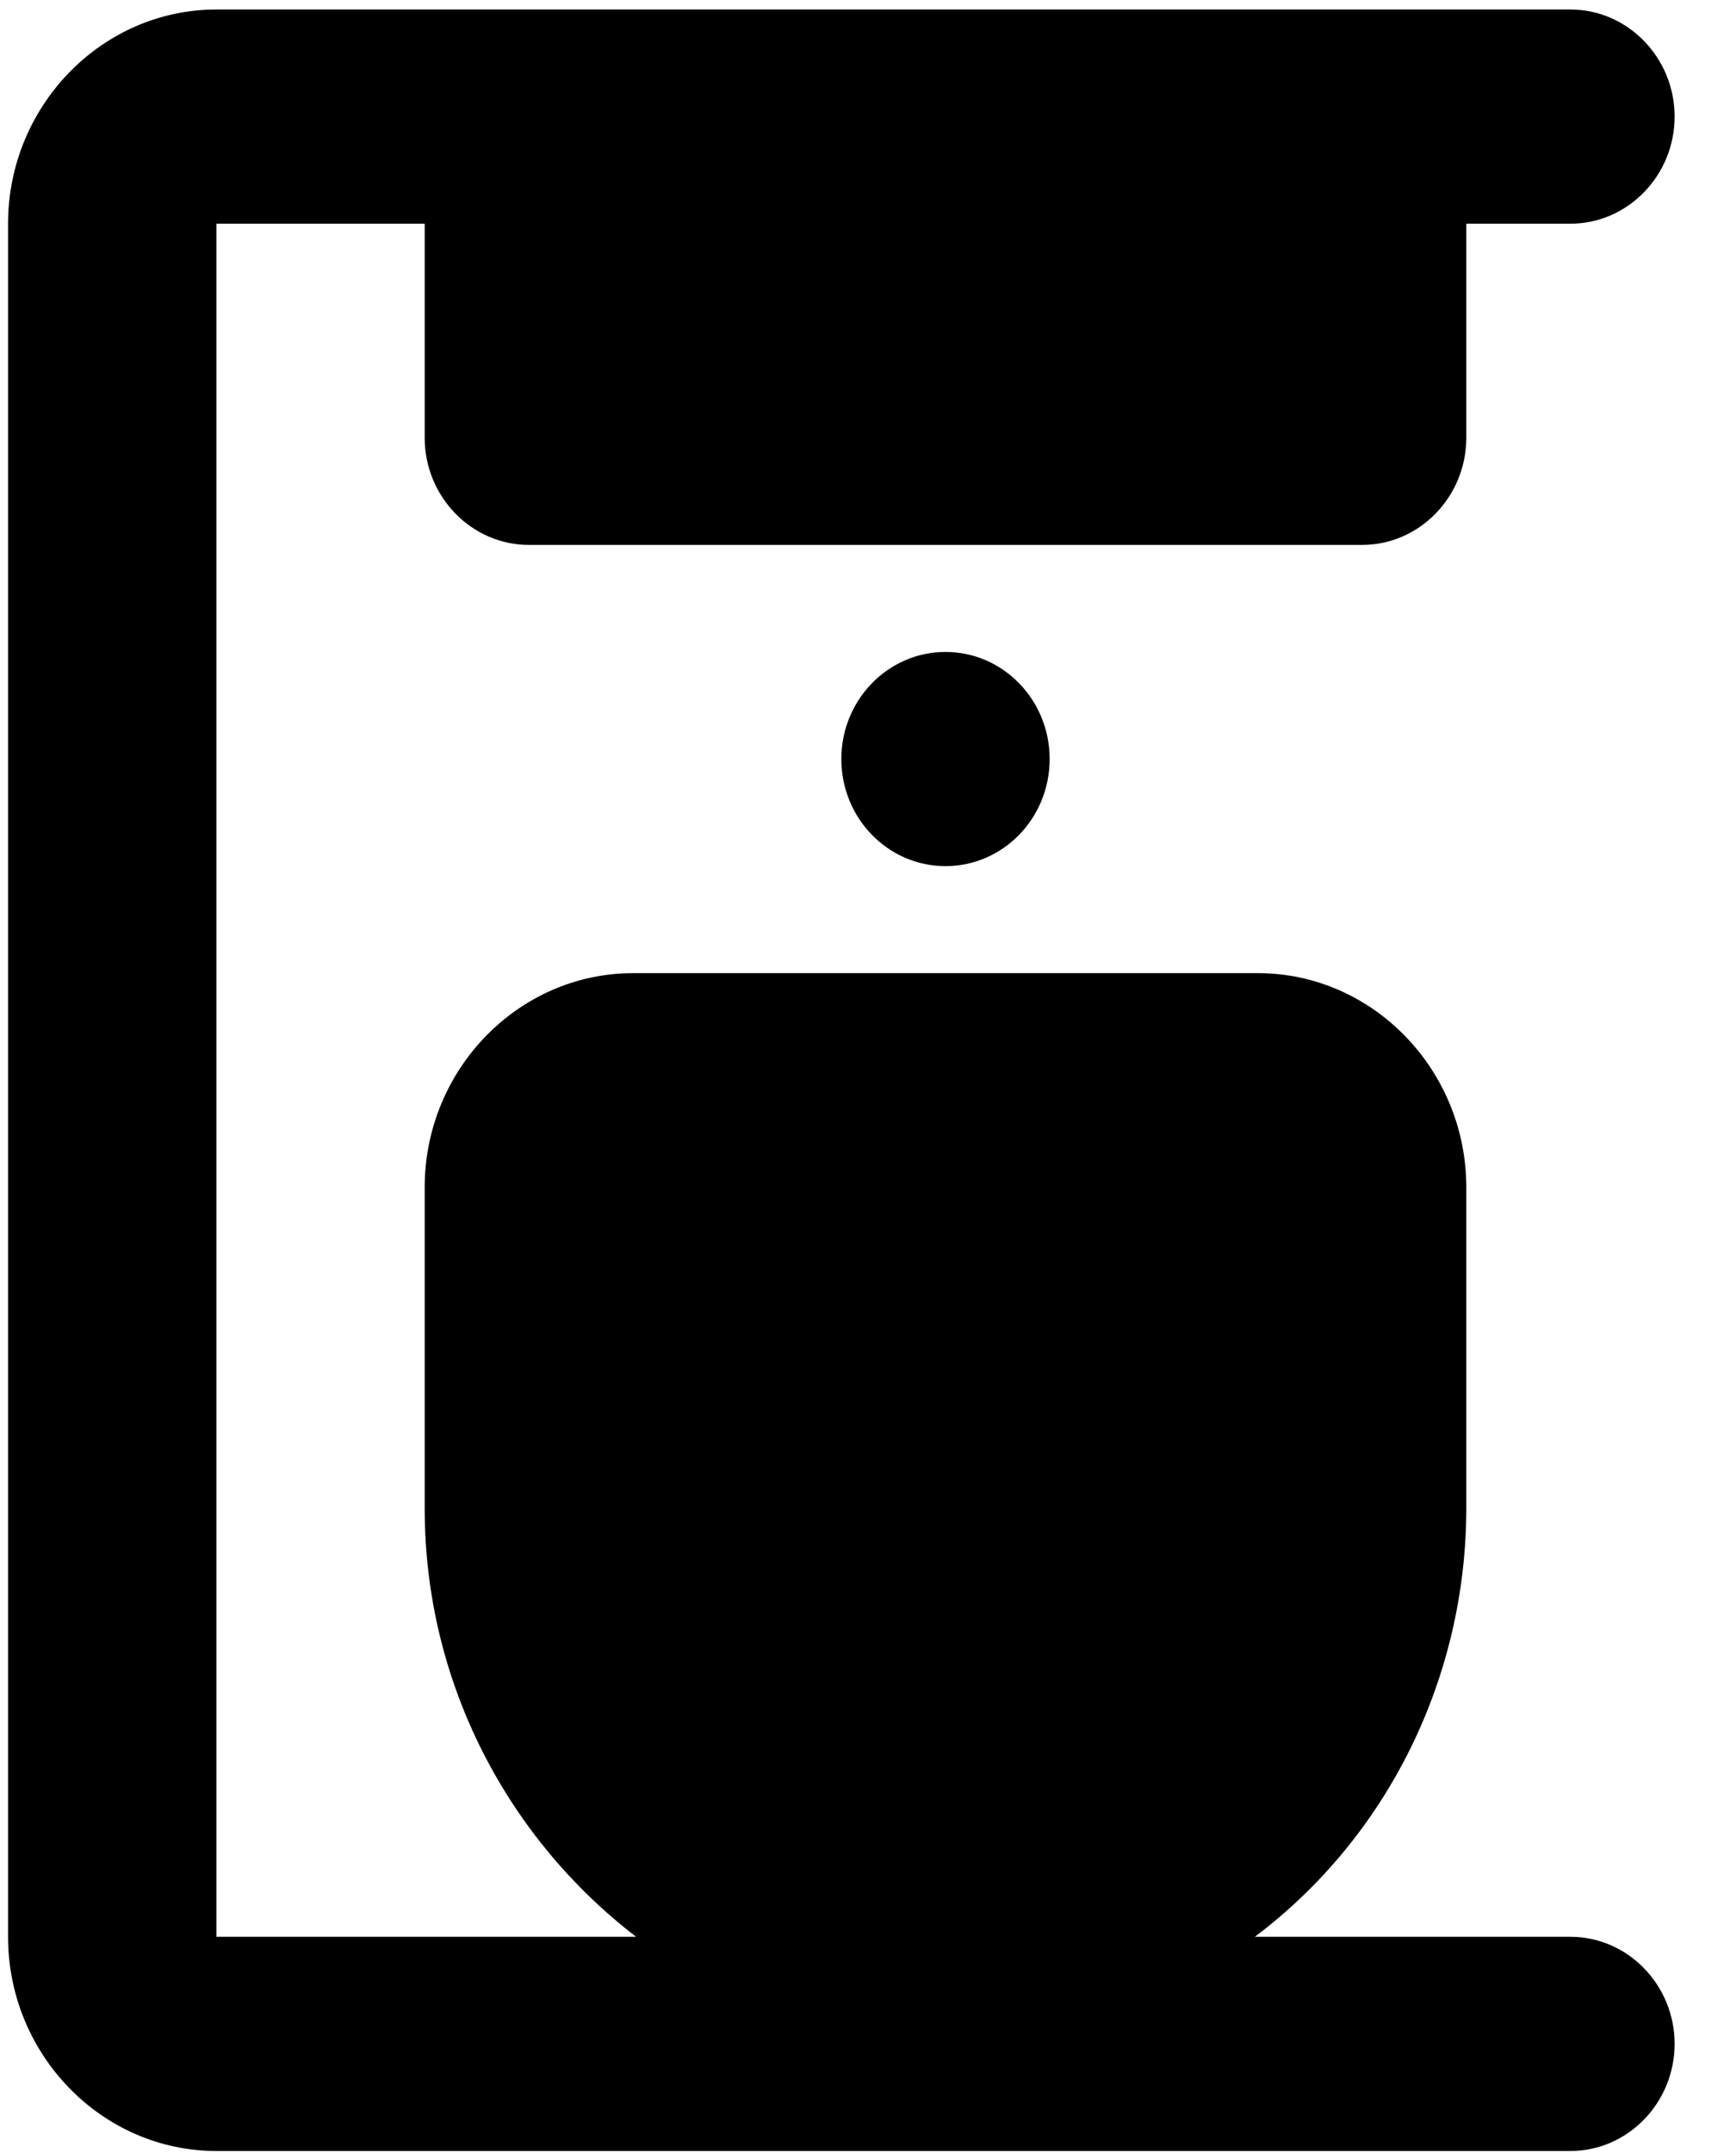 <svg width="25" height="31" viewBox="0 0 25 31" fill="none" xmlns="http://www.w3.org/2000/svg">
<path d="M21.116 6.304V3.221H22.616C23.441 3.221 24.116 2.527 24.116 1.679C24.116 0.831 23.441 0.137 22.616 0.137H3.116C1.466 0.137 0.116 1.525 0.116 3.221V27.887C0.116 29.583 1.466 30.971 3.116 30.971H22.616C23.441 30.971 24.116 30.277 24.116 29.429C24.116 28.581 23.441 27.887 22.616 27.887H18.071C19.014 27.177 19.781 26.249 20.31 25.178C20.839 24.106 21.115 22.922 21.116 21.721V17.096C21.116 15.4 19.766 14.012 18.116 14.012H9.116C7.466 14.012 6.116 15.4 6.116 17.096V21.721C6.116 24.249 7.331 26.485 9.161 27.887H3.116V3.221H6.116V6.304C6.116 7.152 6.791 7.846 7.616 7.846H19.616C20.441 7.846 21.116 7.152 21.116 6.304Z" fill="black"/>
<path d="M13.616 12.471C14.445 12.471 15.116 11.781 15.116 10.929C15.116 10.078 14.445 9.387 13.616 9.387C12.788 9.387 12.116 10.078 12.116 10.929C12.116 11.781 12.788 12.471 13.616 12.471Z" fill="black"/>
</svg>
